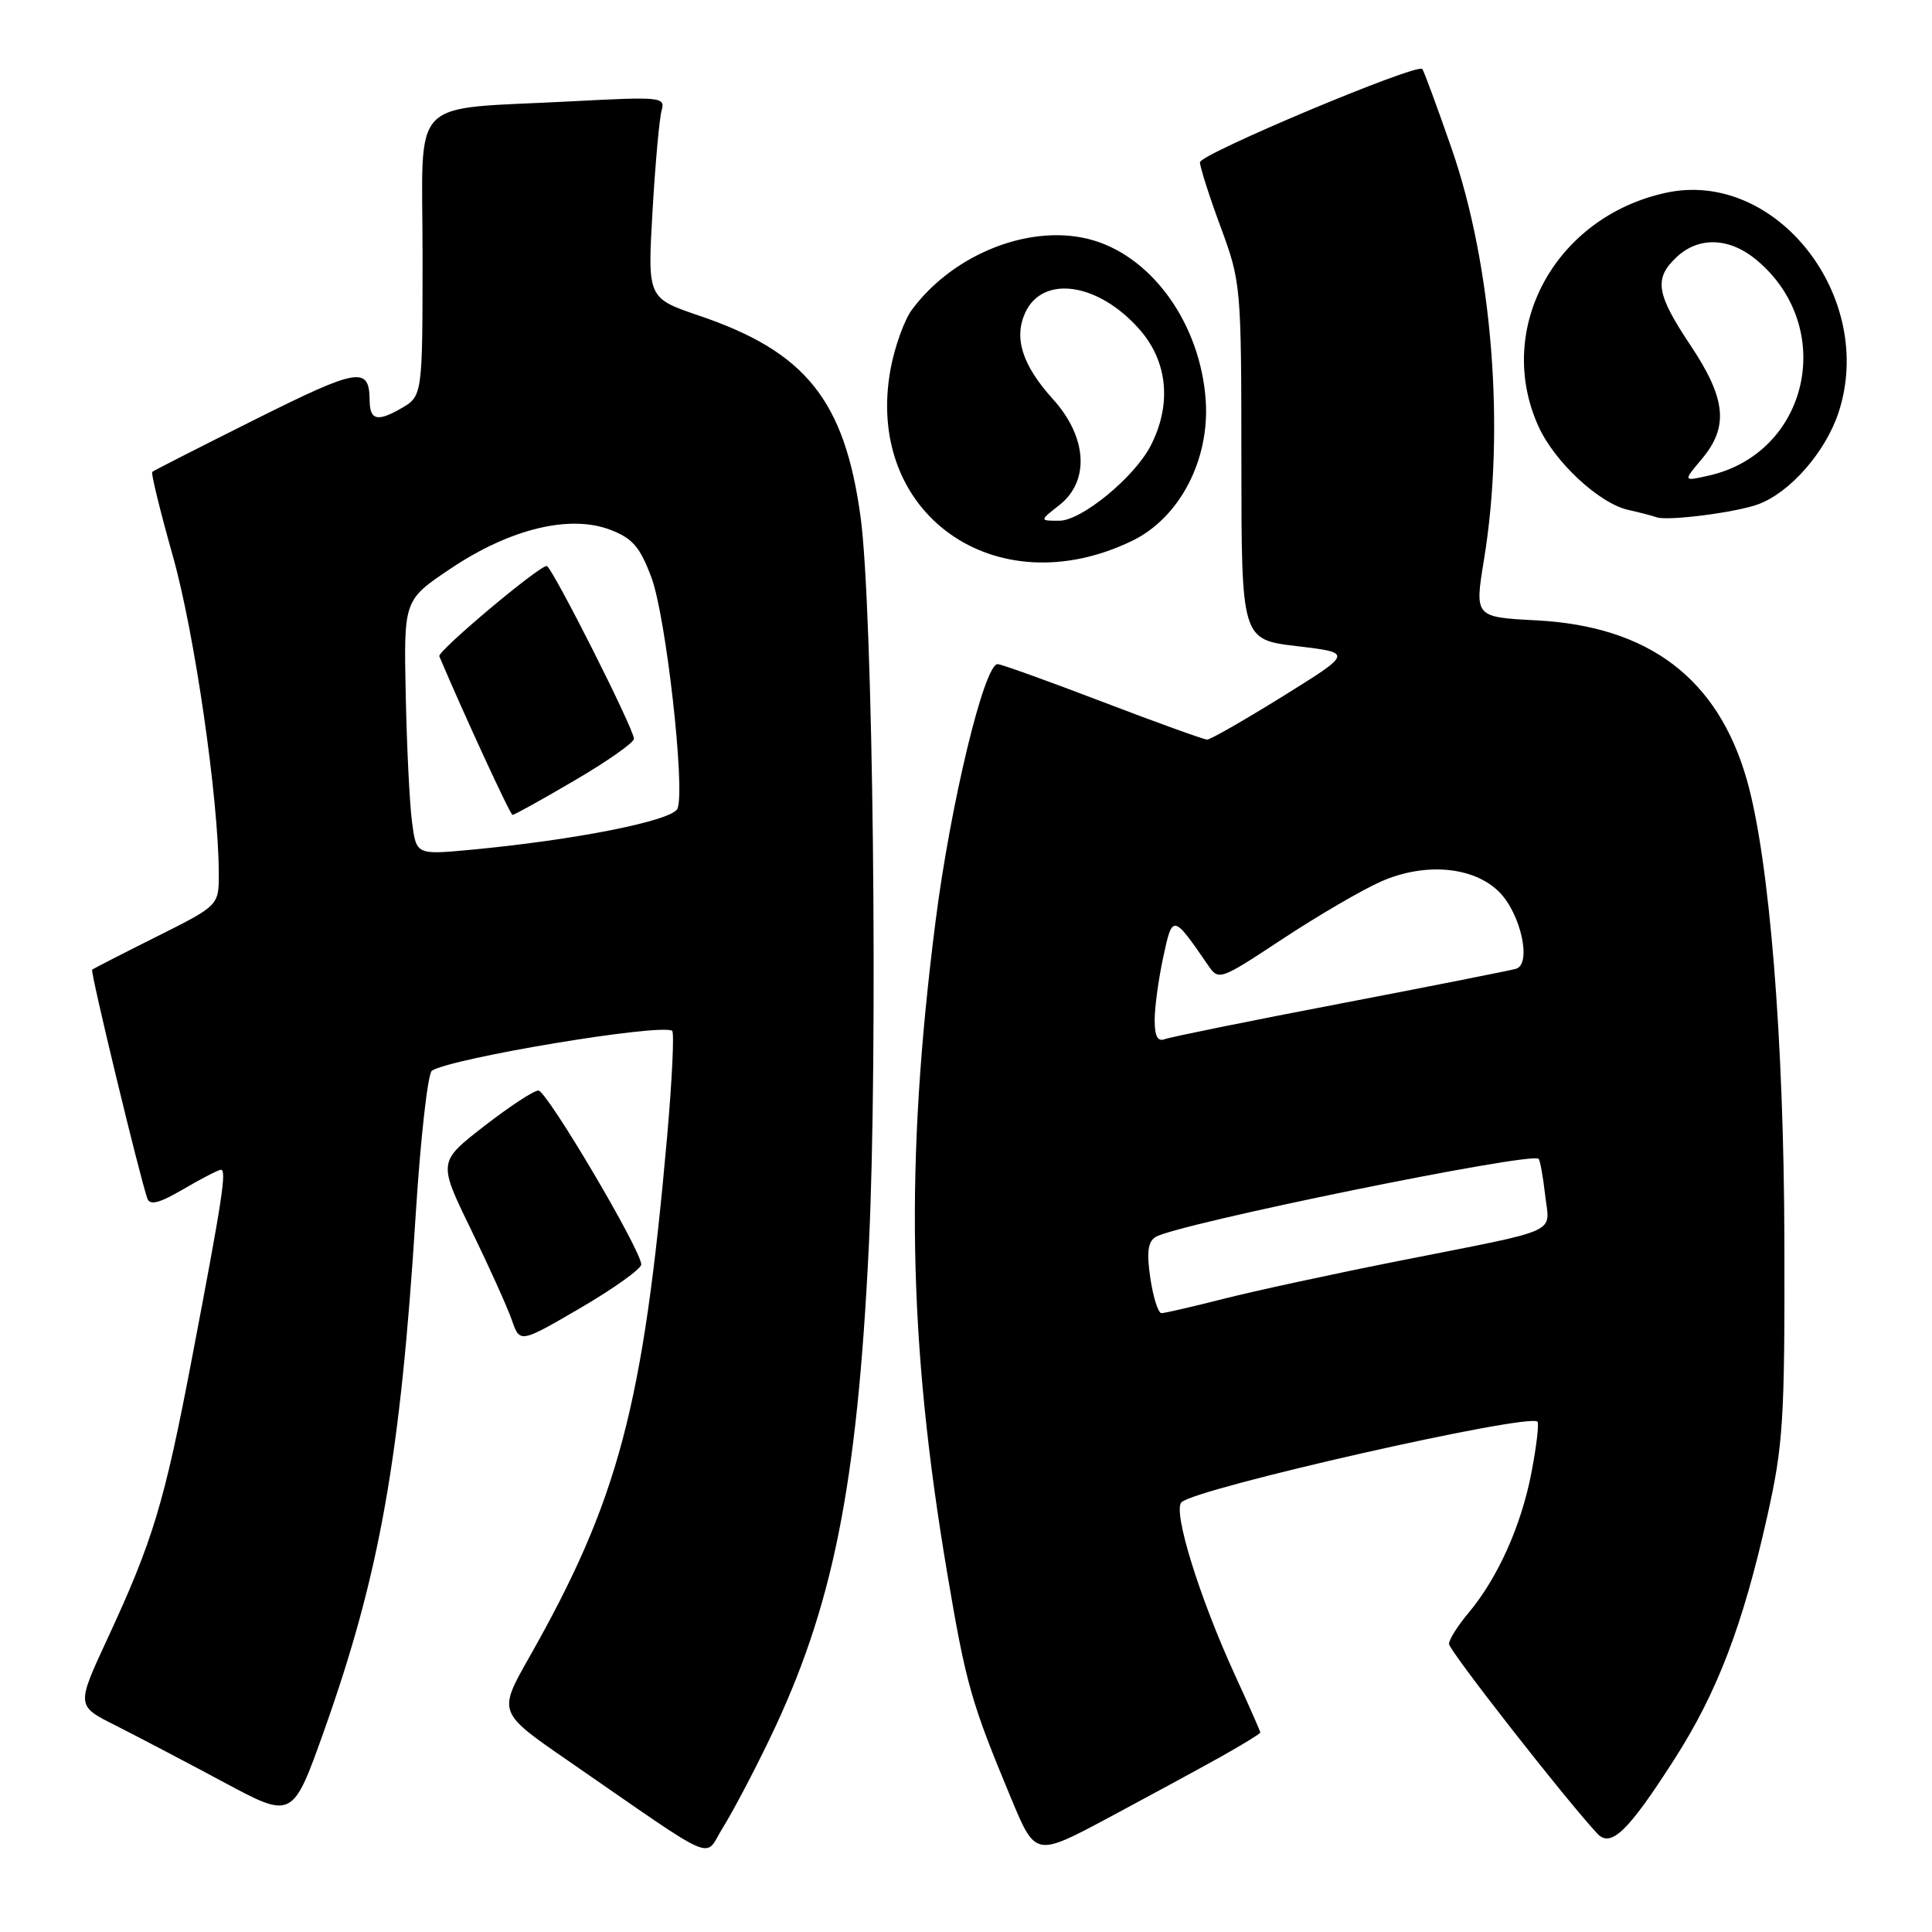 <?xml version="1.0" encoding="UTF-8" standalone="no"?>
<!DOCTYPE svg PUBLIC "-//W3C//DTD SVG 1.1//EN" "http://www.w3.org/Graphics/SVG/1.1/DTD/svg11.dtd" >
<svg xmlns="http://www.w3.org/2000/svg" xmlns:xlink="http://www.w3.org/1999/xlink" version="1.1" viewBox="0 0 256 256">
 <g >
 <path fill="currentColor"
d=" M 101.94 230.50 C 110.36 213.04 113.57 197.09 115.13 165.00 C 116.36 139.52 115.69 80.65 114.03 68.50 C 111.92 53.04 106.77 46.62 92.65 41.83 C 85.80 39.50 85.80 39.50 86.46 28.00 C 86.83 21.68 87.37 15.66 87.67 14.63 C 88.18 12.86 87.60 12.80 75.85 13.42 C 53.78 14.60 56.00 12.31 55.99 33.84 C 55.99 52.50 55.99 52.50 53.07 54.16 C 49.98 55.92 49.01 55.66 48.98 53.08 C 48.94 48.50 47.52 48.73 33.89 55.54 C 26.53 59.22 20.35 62.36 20.17 62.53 C 19.99 62.69 21.22 67.71 22.90 73.67 C 25.77 83.80 28.97 105.89 28.99 115.74 C 29.00 119.98 29.00 119.98 20.75 124.11 C 16.21 126.38 12.37 128.35 12.21 128.49 C 11.94 128.73 18.47 155.77 19.52 158.80 C 19.86 159.76 21.10 159.44 24.33 157.55 C 26.72 156.15 28.95 155.00 29.27 155.00 C 30.06 155.00 29.46 158.90 25.43 180.00 C 21.78 199.15 20.27 204.15 14.18 217.26 C 10.12 226.03 10.12 226.03 15.31 228.63 C 18.16 230.07 24.61 233.45 29.64 236.15 C 38.77 241.05 38.77 241.05 42.96 229.28 C 50.32 208.56 53.06 193.14 55.08 161.00 C 55.72 150.82 56.69 142.22 57.23 141.87 C 59.89 140.19 87.32 135.62 89.06 136.58 C 89.36 136.74 89.06 143.09 88.39 150.69 C 85.22 186.44 81.95 198.75 70.07 219.70 C 65.99 226.90 65.99 226.90 75.24 233.28 C 95.67 247.38 93.19 246.31 95.79 242.16 C 97.05 240.15 99.82 234.90 101.94 230.50 Z  M 161.75 232.79 C 164.64 231.17 167.00 229.72 167.00 229.57 C 167.00 229.41 165.48 225.96 163.61 221.89 C 158.90 211.61 155.38 200.22 156.55 199.06 C 158.43 197.20 202.55 187.21 203.72 188.38 C 203.95 188.62 203.59 191.66 202.92 195.15 C 201.57 202.18 198.45 209.12 194.56 213.75 C 193.15 215.42 192.00 217.26 192.00 217.83 C 192.00 218.69 207.19 238.13 211.62 242.93 C 213.44 244.91 215.68 242.76 221.88 233.09 C 227.55 224.23 230.93 215.39 234.17 200.92 C 236.29 191.42 236.50 188.21 236.44 164.50 C 236.38 137.62 234.45 113.84 231.48 103.38 C 227.65 89.92 218.51 82.98 203.57 82.20 C 195.39 81.77 195.39 81.77 196.64 74.13 C 199.46 56.92 197.75 35.24 192.34 19.66 C 190.40 14.07 188.65 9.34 188.46 9.14 C 187.71 8.36 159.00 20.42 159.00 21.50 C 159.00 22.13 160.23 25.99 161.74 30.07 C 164.44 37.39 164.48 37.86 164.49 61.12 C 164.50 84.75 164.50 84.75 171.88 85.62 C 179.25 86.50 179.25 86.50 170.00 92.25 C 164.91 95.41 160.39 98.00 159.96 98.00 C 159.53 98.00 153.29 95.75 146.10 93.00 C 138.91 90.25 132.65 88.00 132.19 88.00 C 130.41 88.00 125.95 106.51 123.96 122.12 C 119.89 154.11 120.32 177.76 125.52 208.50 C 127.99 223.13 128.68 225.57 133.97 238.27 C 137.20 246.03 137.20 246.03 146.85 240.88 C 152.16 238.04 158.86 234.40 161.75 232.79 Z  M 84.97 167.54 C 84.91 165.57 72.45 144.50 71.34 144.50 C 70.73 144.50 67.49 146.63 64.14 149.23 C 58.05 153.96 58.05 153.96 62.40 162.90 C 64.79 167.81 67.23 173.22 67.82 174.91 C 68.89 177.99 68.89 177.99 76.95 173.29 C 81.38 170.70 84.99 168.11 84.97 167.54 Z  M 150.00 71.67 C 156.30 68.63 160.32 60.94 159.76 53.00 C 159.06 43.08 152.86 34.24 144.92 31.86 C 136.93 29.46 126.43 33.47 120.82 41.06 C 119.83 42.40 118.57 45.90 118.02 48.82 C 114.43 68.00 131.84 80.44 150.00 71.67 Z  M 233.00 66.81 C 237.21 65.24 241.87 59.91 243.60 54.71 C 248.67 39.42 235.35 22.39 220.77 25.54 C 206.08 28.71 197.98 43.55 203.86 56.51 C 206.01 61.24 211.92 66.72 215.77 67.57 C 217.27 67.90 218.95 68.34 219.50 68.54 C 220.96 69.07 230.09 67.90 233.00 66.81 Z  M 54.59 108.89 C 54.27 106.47 53.90 98.88 53.76 92.00 C 53.50 79.50 53.50 79.50 59.73 75.33 C 67.56 70.08 75.48 68.15 80.84 70.19 C 83.82 71.32 84.79 72.45 86.32 76.53 C 88.24 81.67 90.81 104.44 89.78 107.13 C 89.16 108.74 76.23 111.31 62.28 112.61 C 55.16 113.27 55.16 113.27 54.59 108.89 Z  M 76.16 103.40 C 80.47 100.88 84.00 98.40 84.00 97.89 C 84.00 96.58 73.10 75.00 72.44 75.00 C 71.37 75.00 57.93 86.30 58.21 86.96 C 61.43 94.57 67.60 107.96 67.91 107.98 C 68.14 107.99 71.85 105.93 76.16 103.40 Z  M 152.43 169.39 C 151.92 165.96 152.09 164.56 153.12 163.91 C 155.85 162.20 202.87 152.60 203.87 153.55 C 204.07 153.74 204.46 155.90 204.74 158.35 C 205.33 163.60 207.22 162.74 185.50 167.05 C 176.70 168.79 166.17 171.07 162.09 172.11 C 158.01 173.15 154.33 174.00 153.90 174.00 C 153.47 174.00 152.81 171.93 152.43 169.39 Z  M 153.00 135.16 C 153.00 133.47 153.51 129.73 154.13 126.85 C 155.35 121.12 155.43 121.13 160.00 127.79 C 161.50 129.98 161.50 129.98 170.00 124.38 C 174.68 121.30 180.53 117.89 183.00 116.80 C 188.83 114.24 195.27 114.81 198.65 118.19 C 201.52 121.07 202.99 127.75 200.88 128.37 C 200.12 128.59 189.65 130.67 177.60 132.98 C 165.56 135.28 155.10 137.41 154.35 137.69 C 153.40 138.06 153.00 137.32 153.00 135.16 Z  M 140.37 66.93 C 144.42 63.74 144.07 57.93 139.53 52.90 C 135.47 48.41 134.31 44.81 135.84 41.45 C 138.15 36.37 145.55 37.45 151.00 43.66 C 154.75 47.92 155.28 53.62 152.46 59.08 C 150.30 63.26 143.30 69.00 140.36 69.00 C 137.73 69.00 137.73 69.00 140.37 66.93 Z  M 225.50 60.82 C 229.09 56.55 228.72 52.83 224.00 45.76 C 219.43 38.91 219.12 36.90 222.19 34.04 C 225.13 31.30 229.22 31.47 232.80 34.49 C 243.40 43.40 239.68 60.03 226.42 63.02 C 223.00 63.79 223.00 63.79 225.50 60.82 Z "/>
</g>
</svg>